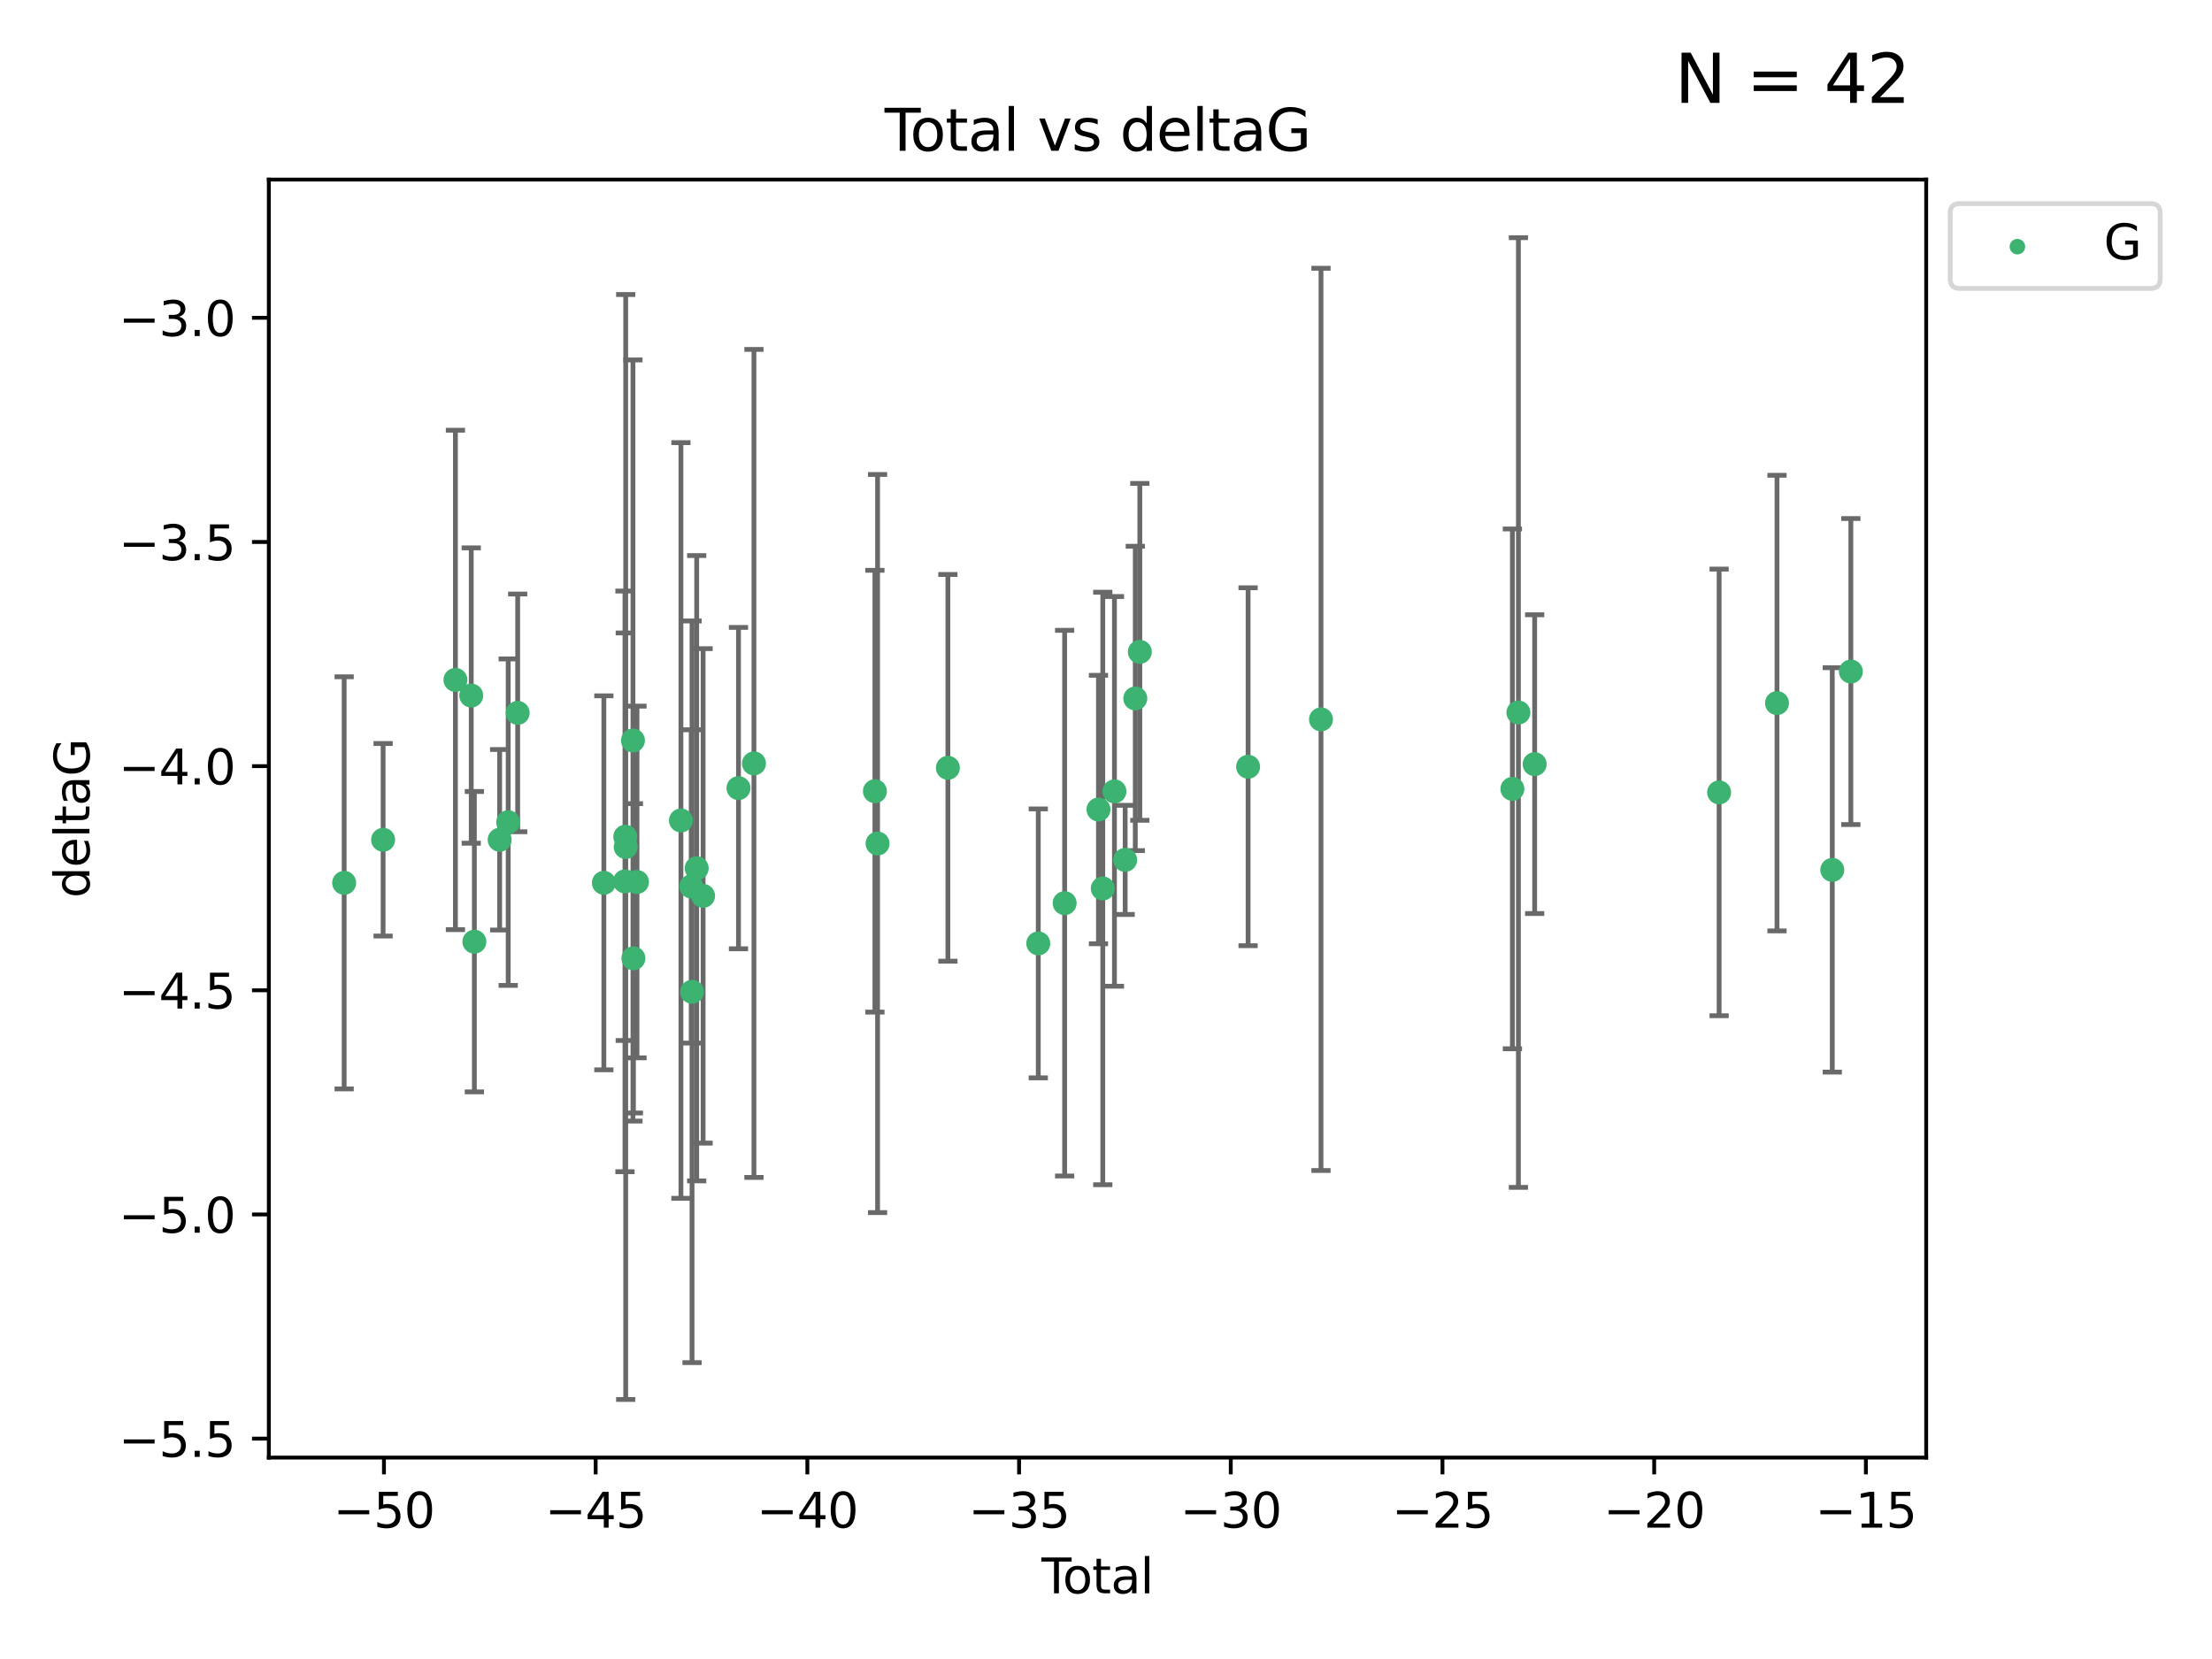 <?xml version="1.0" encoding="utf-8" standalone="no"?>
<!DOCTYPE svg PUBLIC "-//W3C//DTD SVG 1.1//EN"
  "http://www.w3.org/Graphics/SVG/1.1/DTD/svg11.dtd">
<svg xmlns:xlink="http://www.w3.org/1999/xlink" width="460.8pt" height="345.6pt" viewBox="0 0 460.8 345.6" xmlns="http://www.w3.org/2000/svg" version="1.1">
 <defs>
  <style type="text/css">*{stroke-linejoin: round; stroke-linecap: butt}</style>
 </defs>
 <g id="figure_1">
  <g id="patch_1">
   <path d="M 0 345.6 
L 460.8 345.6 
L 460.8 0 
L 0 0 
z
" style="fill: #ffffff"/>
  </g>
  <g id="axes_1">
   <g id="patch_2">
    <path d="M 56 303.64 
L 401.26 303.64 
L 401.26 37.411 
L 56 37.411 
z
" style="fill: #ffffff"/>
   </g>
   <g id="PathCollection_1">
    <defs>
     <path id="m20cdbd7f80" d="M 0 1.118 
C 0.297 1.118 0.581 1 0.791 0.791 
C 1 0.581 1.118 0.297 1.118 0 
C 1.118 -0.297 1 -0.581 0.791 -0.791 
C 0.581 -1 0.297 -1.118 0 -1.118 
C -0.297 -1.118 -0.581 -1 -0.791 -0.791 
C -1 -0.581 -1.118 -0.297 -1.118 0 
C -1.118 0.297 -1 0.581 -0.791 0.791 
C -0.581 1 -0.297 1.118 0 1.118 
z
" style="stroke: #3cb371"/>
    </defs>
    <g clip-path="url(#p7852931abc)">
     <use xlink:href="#m20cdbd7f80" x="71.694" y="183.914" style="fill: #3cb371; stroke: #3cb371"/>
     <use xlink:href="#m20cdbd7f80" x="79.809" y="174.941" style="fill: #3cb371; stroke: #3cb371"/>
     <use xlink:href="#m20cdbd7f80" x="94.873" y="141.638" style="fill: #3cb371; stroke: #3cb371"/>
     <use xlink:href="#m20cdbd7f80" x="98.168" y="144.893" style="fill: #3cb371; stroke: #3cb371"/>
     <use xlink:href="#m20cdbd7f80" x="98.82" y="196.169" style="fill: #3cb371; stroke: #3cb371"/>
     <use xlink:href="#m20cdbd7f80" x="104.088" y="174.94" style="fill: #3cb371; stroke: #3cb371"/>
     <use xlink:href="#m20cdbd7f80" x="105.866" y="171.274" style="fill: #3cb371; stroke: #3cb371"/>
     <use xlink:href="#m20cdbd7f80" x="107.843" y="148.504" style="fill: #3cb371; stroke: #3cb371"/>
     <use xlink:href="#m20cdbd7f80" x="125.795" y="183.909" style="fill: #3cb371; stroke: #3cb371"/>
     <use xlink:href="#m20cdbd7f80" x="130.192" y="183.607" style="fill: #3cb371; stroke: #3cb371"/>
     <use xlink:href="#m20cdbd7f80" x="130.258" y="174.305" style="fill: #3cb371; stroke: #3cb371"/>
     <use xlink:href="#m20cdbd7f80" x="130.348" y="176.447" style="fill: #3cb371; stroke: #3cb371"/>
     <use xlink:href="#m20cdbd7f80" x="131.856" y="154.259" style="fill: #3cb371; stroke: #3cb371"/>
     <use xlink:href="#m20cdbd7f80" x="131.95" y="199.634" style="fill: #3cb371; stroke: #3cb371"/>
     <use xlink:href="#m20cdbd7f80" x="132.699" y="183.734" style="fill: #3cb371; stroke: #3cb371"/>
     <use xlink:href="#m20cdbd7f80" x="141.851" y="170.92" style="fill: #3cb371; stroke: #3cb371"/>
     <use xlink:href="#m20cdbd7f80" x="143.992" y="184.66" style="fill: #3cb371; stroke: #3cb371"/>
     <use xlink:href="#m20cdbd7f80" x="144.164" y="206.605" style="fill: #3cb371; stroke: #3cb371"/>
     <use xlink:href="#m20cdbd7f80" x="145.134" y="180.869" style="fill: #3cb371; stroke: #3cb371"/>
     <use xlink:href="#m20cdbd7f80" x="146.471" y="186.628" style="fill: #3cb371; stroke: #3cb371"/>
     <use xlink:href="#m20cdbd7f80" x="153.841" y="164.177" style="fill: #3cb371; stroke: #3cb371"/>
     <use xlink:href="#m20cdbd7f80" x="157.062" y="159.033" style="fill: #3cb371; stroke: #3cb371"/>
     <use xlink:href="#m20cdbd7f80" x="182.26" y="164.821" style="fill: #3cb371; stroke: #3cb371"/>
     <use xlink:href="#m20cdbd7f80" x="182.814" y="175.723" style="fill: #3cb371; stroke: #3cb371"/>
     <use xlink:href="#m20cdbd7f80" x="197.463" y="159.953" style="fill: #3cb371; stroke: #3cb371"/>
     <use xlink:href="#m20cdbd7f80" x="216.291" y="196.527" style="fill: #3cb371; stroke: #3cb371"/>
     <use xlink:href="#m20cdbd7f80" x="221.785" y="188.144" style="fill: #3cb371; stroke: #3cb371"/>
     <use xlink:href="#m20cdbd7f80" x="228.833" y="168.639" style="fill: #3cb371; stroke: #3cb371"/>
     <use xlink:href="#m20cdbd7f80" x="229.73" y="185.084" style="fill: #3cb371; stroke: #3cb371"/>
     <use xlink:href="#m20cdbd7f80" x="232.159" y="164.86" style="fill: #3cb371; stroke: #3cb371"/>
     <use xlink:href="#m20cdbd7f80" x="234.392" y="179.131" style="fill: #3cb371; stroke: #3cb371"/>
     <use xlink:href="#m20cdbd7f80" x="236.502" y="145.499" style="fill: #3cb371; stroke: #3cb371"/>
     <use xlink:href="#m20cdbd7f80" x="237.446" y="135.795" style="fill: #3cb371; stroke: #3cb371"/>
     <use xlink:href="#m20cdbd7f80" x="260.001" y="159.728" style="fill: #3cb371; stroke: #3cb371"/>
     <use xlink:href="#m20cdbd7f80" x="275.187" y="149.86" style="fill: #3cb371; stroke: #3cb371"/>
     <use xlink:href="#m20cdbd7f80" x="315.059" y="164.34" style="fill: #3cb371; stroke: #3cb371"/>
     <use xlink:href="#m20cdbd7f80" x="316.312" y="148.432" style="fill: #3cb371; stroke: #3cb371"/>
     <use xlink:href="#m20cdbd7f80" x="319.697" y="159.186" style="fill: #3cb371; stroke: #3cb371"/>
     <use xlink:href="#m20cdbd7f80" x="358.124" y="165.075" style="fill: #3cb371; stroke: #3cb371"/>
     <use xlink:href="#m20cdbd7f80" x="370.181" y="146.468" style="fill: #3cb371; stroke: #3cb371"/>
     <use xlink:href="#m20cdbd7f80" x="381.697" y="181.215" style="fill: #3cb371; stroke: #3cb371"/>
     <use xlink:href="#m20cdbd7f80" x="385.566" y="139.894" style="fill: #3cb371; stroke: #3cb371"/>
    </g>
   </g>
   <g id="matplotlib.axis_1">
    <g id="xtick_1">
     <g id="line2d_1">
      <defs>
       <path id="m8525dcc212" d="M 0 0 
L 0 3.5 
" style="stroke: #000000; stroke-width: 0.8"/>
      </defs>
      <g>
       <use xlink:href="#m8525dcc212" x="79.984" y="303.64" style="stroke: #000000; stroke-width: 0.8"/>
      </g>
     </g>
     <g id="text_1">
      <!-- −50 -->
      <g transform="translate(69.432 318.238) scale(0.1 -0.1)">
       <defs>
        <path id="DejaVuSans-2212" d="M 678 2272 
L 4684 2272 
L 4684 1741 
L 678 1741 
L 678 2272 
z
" transform="scale(0.016)"/>
        <path id="DejaVuSans-35" d="M 691 4666 
L 3169 4666 
L 3169 4134 
L 1269 4134 
L 1269 2991 
Q 1406 3038 1543 3061 
Q 1681 3084 1819 3084 
Q 2600 3084 3056 2656 
Q 3513 2228 3513 1497 
Q 3513 744 3044 326 
Q 2575 -91 1722 -91 
Q 1428 -91 1123 -41 
Q 819 9 494 109 
L 494 744 
Q 775 591 1075 516 
Q 1375 441 1709 441 
Q 2250 441 2565 725 
Q 2881 1009 2881 1497 
Q 2881 1984 2565 2268 
Q 2250 2553 1709 2553 
Q 1456 2553 1204 2497 
Q 953 2441 691 2322 
L 691 4666 
z
" transform="scale(0.016)"/>
        <path id="DejaVuSans-30" d="M 2034 4250 
Q 1547 4250 1301 3770 
Q 1056 3291 1056 2328 
Q 1056 1369 1301 889 
Q 1547 409 2034 409 
Q 2525 409 2770 889 
Q 3016 1369 3016 2328 
Q 3016 3291 2770 3770 
Q 2525 4250 2034 4250 
z
M 2034 4750 
Q 2819 4750 3233 4129 
Q 3647 3509 3647 2328 
Q 3647 1150 3233 529 
Q 2819 -91 2034 -91 
Q 1250 -91 836 529 
Q 422 1150 422 2328 
Q 422 3509 836 4129 
Q 1250 4750 2034 4750 
z
" transform="scale(0.016)"/>
       </defs>
       <use xlink:href="#DejaVuSans-2212"/>
       <use xlink:href="#DejaVuSans-35" x="83.789"/>
       <use xlink:href="#DejaVuSans-30" x="147.412"/>
      </g>
     </g>
    </g>
    <g id="xtick_2">
     <g id="line2d_2">
      <g>
       <use xlink:href="#m8525dcc212" x="124.086" y="303.64" style="stroke: #000000; stroke-width: 0.8"/>
      </g>
     </g>
     <g id="text_2">
      <!-- −45 -->
      <g transform="translate(113.533 318.238) scale(0.1 -0.1)">
       <defs>
        <path id="DejaVuSans-34" d="M 2419 4116 
L 825 1625 
L 2419 1625 
L 2419 4116 
z
M 2253 4666 
L 3047 4666 
L 3047 1625 
L 3713 1625 
L 3713 1100 
L 3047 1100 
L 3047 0 
L 2419 0 
L 2419 1100 
L 313 1100 
L 313 1709 
L 2253 4666 
z
" transform="scale(0.016)"/>
       </defs>
       <use xlink:href="#DejaVuSans-2212"/>
       <use xlink:href="#DejaVuSans-34" x="83.789"/>
       <use xlink:href="#DejaVuSans-35" x="147.412"/>
      </g>
     </g>
    </g>
    <g id="xtick_3">
     <g id="line2d_3">
      <g>
       <use xlink:href="#m8525dcc212" x="168.188" y="303.64" style="stroke: #000000; stroke-width: 0.8"/>
      </g>
     </g>
     <g id="text_3">
      <!-- −40 -->
      <g transform="translate(157.635 318.238) scale(0.1 -0.1)">
       <use xlink:href="#DejaVuSans-2212"/>
       <use xlink:href="#DejaVuSans-34" x="83.789"/>
       <use xlink:href="#DejaVuSans-30" x="147.412"/>
      </g>
     </g>
    </g>
    <g id="xtick_4">
     <g id="line2d_4">
      <g>
       <use xlink:href="#m8525dcc212" x="212.289" y="303.64" style="stroke: #000000; stroke-width: 0.8"/>
      </g>
     </g>
     <g id="text_4">
      <!-- −35 -->
      <g transform="translate(201.737 318.238) scale(0.1 -0.1)">
       <defs>
        <path id="DejaVuSans-33" d="M 2597 2516 
Q 3050 2419 3304 2112 
Q 3559 1806 3559 1356 
Q 3559 666 3084 287 
Q 2609 -91 1734 -91 
Q 1441 -91 1130 -33 
Q 819 25 488 141 
L 488 750 
Q 750 597 1062 519 
Q 1375 441 1716 441 
Q 2309 441 2620 675 
Q 2931 909 2931 1356 
Q 2931 1769 2642 2001 
Q 2353 2234 1838 2234 
L 1294 2234 
L 1294 2753 
L 1863 2753 
Q 2328 2753 2575 2939 
Q 2822 3125 2822 3475 
Q 2822 3834 2567 4026 
Q 2313 4219 1838 4219 
Q 1578 4219 1281 4162 
Q 984 4106 628 3988 
L 628 4550 
Q 988 4650 1302 4700 
Q 1616 4750 1894 4750 
Q 2613 4750 3031 4423 
Q 3450 4097 3450 3541 
Q 3450 3153 3228 2886 
Q 3006 2619 2597 2516 
z
" transform="scale(0.016)"/>
       </defs>
       <use xlink:href="#DejaVuSans-2212"/>
       <use xlink:href="#DejaVuSans-33" x="83.789"/>
       <use xlink:href="#DejaVuSans-35" x="147.412"/>
      </g>
     </g>
    </g>
    <g id="xtick_5">
     <g id="line2d_5">
      <g>
       <use xlink:href="#m8525dcc212" x="256.391" y="303.64" style="stroke: #000000; stroke-width: 0.8"/>
      </g>
     </g>
     <g id="text_5">
      <!-- −30 -->
      <g transform="translate(245.839 318.238) scale(0.1 -0.1)">
       <use xlink:href="#DejaVuSans-2212"/>
       <use xlink:href="#DejaVuSans-33" x="83.789"/>
       <use xlink:href="#DejaVuSans-30" x="147.412"/>
      </g>
     </g>
    </g>
    <g id="xtick_6">
     <g id="line2d_6">
      <g>
       <use xlink:href="#m8525dcc212" x="300.493" y="303.64" style="stroke: #000000; stroke-width: 0.8"/>
      </g>
     </g>
     <g id="text_6">
      <!-- −25 -->
      <g transform="translate(289.941 318.238) scale(0.1 -0.1)">
       <defs>
        <path id="DejaVuSans-32" d="M 1228 531 
L 3431 531 
L 3431 0 
L 469 0 
L 469 531 
Q 828 903 1448 1529 
Q 2069 2156 2228 2338 
Q 2531 2678 2651 2914 
Q 2772 3150 2772 3378 
Q 2772 3750 2511 3984 
Q 2250 4219 1831 4219 
Q 1534 4219 1204 4116 
Q 875 4013 500 3803 
L 500 4441 
Q 881 4594 1212 4672 
Q 1544 4750 1819 4750 
Q 2544 4750 2975 4387 
Q 3406 4025 3406 3419 
Q 3406 3131 3298 2873 
Q 3191 2616 2906 2266 
Q 2828 2175 2409 1742 
Q 1991 1309 1228 531 
z
" transform="scale(0.016)"/>
       </defs>
       <use xlink:href="#DejaVuSans-2212"/>
       <use xlink:href="#DejaVuSans-32" x="83.789"/>
       <use xlink:href="#DejaVuSans-35" x="147.412"/>
      </g>
     </g>
    </g>
    <g id="xtick_7">
     <g id="line2d_7">
      <g>
       <use xlink:href="#m8525dcc212" x="344.595" y="303.64" style="stroke: #000000; stroke-width: 0.8"/>
      </g>
     </g>
     <g id="text_7">
      <!-- −20 -->
      <g transform="translate(334.043 318.238) scale(0.1 -0.1)">
       <use xlink:href="#DejaVuSans-2212"/>
       <use xlink:href="#DejaVuSans-32" x="83.789"/>
       <use xlink:href="#DejaVuSans-30" x="147.412"/>
      </g>
     </g>
    </g>
    <g id="xtick_8">
     <g id="line2d_8">
      <g>
       <use xlink:href="#m8525dcc212" x="388.697" y="303.64" style="stroke: #000000; stroke-width: 0.8"/>
      </g>
     </g>
     <g id="text_8">
      <!-- −15 -->
      <g transform="translate(378.144 318.238) scale(0.1 -0.1)">
       <defs>
        <path id="DejaVuSans-31" d="M 794 531 
L 1825 531 
L 1825 4091 
L 703 3866 
L 703 4441 
L 1819 4666 
L 2450 4666 
L 2450 531 
L 3481 531 
L 3481 0 
L 794 0 
L 794 531 
z
" transform="scale(0.016)"/>
       </defs>
       <use xlink:href="#DejaVuSans-2212"/>
       <use xlink:href="#DejaVuSans-31" x="83.789"/>
       <use xlink:href="#DejaVuSans-35" x="147.412"/>
      </g>
     </g>
    </g>
    <g id="text_9">
     <!-- Total -->
     <g transform="translate(216.953 331.917) scale(0.1 -0.1)">
      <defs>
       <path id="DejaVuSans-54" d="M -19 4666 
L 3928 4666 
L 3928 4134 
L 2272 4134 
L 2272 0 
L 1638 0 
L 1638 4134 
L -19 4134 
L -19 4666 
z
" transform="scale(0.016)"/>
       <path id="DejaVuSans-6f" d="M 1959 3097 
Q 1497 3097 1228 2736 
Q 959 2375 959 1747 
Q 959 1119 1226 758 
Q 1494 397 1959 397 
Q 2419 397 2687 759 
Q 2956 1122 2956 1747 
Q 2956 2369 2687 2733 
Q 2419 3097 1959 3097 
z
M 1959 3584 
Q 2709 3584 3137 3096 
Q 3566 2609 3566 1747 
Q 3566 888 3137 398 
Q 2709 -91 1959 -91 
Q 1206 -91 779 398 
Q 353 888 353 1747 
Q 353 2609 779 3096 
Q 1206 3584 1959 3584 
z
" transform="scale(0.016)"/>
       <path id="DejaVuSans-74" d="M 1172 4494 
L 1172 3500 
L 2356 3500 
L 2356 3053 
L 1172 3053 
L 1172 1153 
Q 1172 725 1289 603 
Q 1406 481 1766 481 
L 2356 481 
L 2356 0 
L 1766 0 
Q 1100 0 847 248 
Q 594 497 594 1153 
L 594 3053 
L 172 3053 
L 172 3500 
L 594 3500 
L 594 4494 
L 1172 4494 
z
" transform="scale(0.016)"/>
       <path id="DejaVuSans-61" d="M 2194 1759 
Q 1497 1759 1228 1600 
Q 959 1441 959 1056 
Q 959 750 1161 570 
Q 1363 391 1709 391 
Q 2188 391 2477 730 
Q 2766 1069 2766 1631 
L 2766 1759 
L 2194 1759 
z
M 3341 1997 
L 3341 0 
L 2766 0 
L 2766 531 
Q 2569 213 2275 61 
Q 1981 -91 1556 -91 
Q 1019 -91 701 211 
Q 384 513 384 1019 
Q 384 1609 779 1909 
Q 1175 2209 1959 2209 
L 2766 2209 
L 2766 2266 
Q 2766 2663 2505 2880 
Q 2244 3097 1772 3097 
Q 1472 3097 1187 3025 
Q 903 2953 641 2809 
L 641 3341 
Q 956 3463 1253 3523 
Q 1550 3584 1831 3584 
Q 2591 3584 2966 3190 
Q 3341 2797 3341 1997 
z
" transform="scale(0.016)"/>
       <path id="DejaVuSans-6c" d="M 603 4863 
L 1178 4863 
L 1178 0 
L 603 0 
L 603 4863 
z
" transform="scale(0.016)"/>
      </defs>
      <use xlink:href="#DejaVuSans-54"/>
      <use xlink:href="#DejaVuSans-6f" x="44.084"/>
      <use xlink:href="#DejaVuSans-74" x="105.266"/>
      <use xlink:href="#DejaVuSans-61" x="144.475"/>
      <use xlink:href="#DejaVuSans-6c" x="205.754"/>
     </g>
    </g>
   </g>
   <g id="matplotlib.axis_2">
    <g id="ytick_1">
     <g id="line2d_9">
      <defs>
       <path id="m191507a2b4" d="M 0 0 
L -3.5 0 
" style="stroke: #000000; stroke-width: 0.8"/>
      </defs>
      <g>
       <use xlink:href="#m191507a2b4" x="56" y="299.693" style="stroke: #000000; stroke-width: 0.8"/>
      </g>
     </g>
     <g id="text_10">
      <!-- −5.5 -->
      <g transform="translate(24.717 303.492) scale(0.1 -0.1)">
       <defs>
        <path id="DejaVuSans-2e" d="M 684 794 
L 1344 794 
L 1344 0 
L 684 0 
L 684 794 
z
" transform="scale(0.016)"/>
       </defs>
       <use xlink:href="#DejaVuSans-2212"/>
       <use xlink:href="#DejaVuSans-35" x="83.789"/>
       <use xlink:href="#DejaVuSans-2e" x="147.412"/>
       <use xlink:href="#DejaVuSans-35" x="179.199"/>
      </g>
     </g>
    </g>
    <g id="ytick_2">
     <g id="line2d_10">
      <g>
       <use xlink:href="#m191507a2b4" x="56" y="252.995" style="stroke: #000000; stroke-width: 0.8"/>
      </g>
     </g>
     <g id="text_11">
      <!-- −5.0 -->
      <g transform="translate(24.717 256.795) scale(0.1 -0.1)">
       <use xlink:href="#DejaVuSans-2212"/>
       <use xlink:href="#DejaVuSans-35" x="83.789"/>
       <use xlink:href="#DejaVuSans-2e" x="147.412"/>
       <use xlink:href="#DejaVuSans-30" x="179.199"/>
      </g>
     </g>
    </g>
    <g id="ytick_3">
     <g id="line2d_11">
      <g>
       <use xlink:href="#m191507a2b4" x="56" y="206.298" style="stroke: #000000; stroke-width: 0.8"/>
      </g>
     </g>
     <g id="text_12">
      <!-- −4.5 -->
      <g transform="translate(24.717 210.097) scale(0.1 -0.1)">
       <use xlink:href="#DejaVuSans-2212"/>
       <use xlink:href="#DejaVuSans-34" x="83.789"/>
       <use xlink:href="#DejaVuSans-2e" x="147.412"/>
       <use xlink:href="#DejaVuSans-35" x="179.199"/>
      </g>
     </g>
    </g>
    <g id="ytick_4">
     <g id="line2d_12">
      <g>
       <use xlink:href="#m191507a2b4" x="56" y="159.6" style="stroke: #000000; stroke-width: 0.8"/>
      </g>
     </g>
     <g id="text_13">
      <!-- −4.0 -->
      <g transform="translate(24.717 163.399) scale(0.1 -0.1)">
       <use xlink:href="#DejaVuSans-2212"/>
       <use xlink:href="#DejaVuSans-34" x="83.789"/>
       <use xlink:href="#DejaVuSans-2e" x="147.412"/>
       <use xlink:href="#DejaVuSans-30" x="179.199"/>
      </g>
     </g>
    </g>
    <g id="ytick_5">
     <g id="line2d_13">
      <g>
       <use xlink:href="#m191507a2b4" x="56" y="112.902" style="stroke: #000000; stroke-width: 0.8"/>
      </g>
     </g>
     <g id="text_14">
      <!-- −3.5 -->
      <g transform="translate(24.717 116.701) scale(0.1 -0.1)">
       <use xlink:href="#DejaVuSans-2212"/>
       <use xlink:href="#DejaVuSans-33" x="83.789"/>
       <use xlink:href="#DejaVuSans-2e" x="147.412"/>
       <use xlink:href="#DejaVuSans-35" x="179.199"/>
      </g>
     </g>
    </g>
    <g id="ytick_6">
     <g id="line2d_14">
      <g>
       <use xlink:href="#m191507a2b4" x="56" y="66.204" style="stroke: #000000; stroke-width: 0.8"/>
      </g>
     </g>
     <g id="text_15">
      <!-- −3.0 -->
      <g transform="translate(24.717 70.004) scale(0.1 -0.1)">
       <use xlink:href="#DejaVuSans-2212"/>
       <use xlink:href="#DejaVuSans-33" x="83.789"/>
       <use xlink:href="#DejaVuSans-2e" x="147.412"/>
       <use xlink:href="#DejaVuSans-30" x="179.199"/>
      </g>
     </g>
    </g>
    <g id="text_16">
     <!-- deltaG -->
     <g transform="translate(18.637 187.064) rotate(-90) scale(0.1 -0.1)">
      <defs>
       <path id="DejaVuSans-64" d="M 2906 2969 
L 2906 4863 
L 3481 4863 
L 3481 0 
L 2906 0 
L 2906 525 
Q 2725 213 2448 61 
Q 2172 -91 1784 -91 
Q 1150 -91 751 415 
Q 353 922 353 1747 
Q 353 2572 751 3078 
Q 1150 3584 1784 3584 
Q 2172 3584 2448 3432 
Q 2725 3281 2906 2969 
z
M 947 1747 
Q 947 1113 1208 752 
Q 1469 391 1925 391 
Q 2381 391 2643 752 
Q 2906 1113 2906 1747 
Q 2906 2381 2643 2742 
Q 2381 3103 1925 3103 
Q 1469 3103 1208 2742 
Q 947 2381 947 1747 
z
" transform="scale(0.016)"/>
       <path id="DejaVuSans-65" d="M 3597 1894 
L 3597 1613 
L 953 1613 
Q 991 1019 1311 708 
Q 1631 397 2203 397 
Q 2534 397 2845 478 
Q 3156 559 3463 722 
L 3463 178 
Q 3153 47 2828 -22 
Q 2503 -91 2169 -91 
Q 1331 -91 842 396 
Q 353 884 353 1716 
Q 353 2575 817 3079 
Q 1281 3584 2069 3584 
Q 2775 3584 3186 3129 
Q 3597 2675 3597 1894 
z
M 3022 2063 
Q 3016 2534 2758 2815 
Q 2500 3097 2075 3097 
Q 1594 3097 1305 2825 
Q 1016 2553 972 2059 
L 3022 2063 
z
" transform="scale(0.016)"/>
       <path id="DejaVuSans-47" d="M 3809 666 
L 3809 1919 
L 2778 1919 
L 2778 2438 
L 4434 2438 
L 4434 434 
Q 4069 175 3628 42 
Q 3188 -91 2688 -91 
Q 1594 -91 976 548 
Q 359 1188 359 2328 
Q 359 3472 976 4111 
Q 1594 4750 2688 4750 
Q 3144 4750 3555 4637 
Q 3966 4525 4313 4306 
L 4313 3634 
Q 3963 3931 3569 4081 
Q 3175 4231 2741 4231 
Q 1884 4231 1454 3753 
Q 1025 3275 1025 2328 
Q 1025 1384 1454 906 
Q 1884 428 2741 428 
Q 3075 428 3337 486 
Q 3600 544 3809 666 
z
" transform="scale(0.016)"/>
      </defs>
      <use xlink:href="#DejaVuSans-64"/>
      <use xlink:href="#DejaVuSans-65" x="63.477"/>
      <use xlink:href="#DejaVuSans-6c" x="125"/>
      <use xlink:href="#DejaVuSans-74" x="152.783"/>
      <use xlink:href="#DejaVuSans-61" x="191.992"/>
      <use xlink:href="#DejaVuSans-47" x="253.271"/>
     </g>
    </g>
   </g>
   <g id="LineCollection_1">
    <path d="M 71.694 226.842 
L 71.694 140.986 
" clip-path="url(#p7852931abc)" style="fill: none; stroke: #696969"/>
    <path d="M 79.809 194.992 
L 79.809 154.891 
" clip-path="url(#p7852931abc)" style="fill: none; stroke: #696969"/>
    <path d="M 94.873 193.658 
L 94.873 89.619 
" clip-path="url(#p7852931abc)" style="fill: none; stroke: #696969"/>
    <path d="M 98.168 175.656 
L 98.168 114.13 
" clip-path="url(#p7852931abc)" style="fill: none; stroke: #696969"/>
    <path d="M 98.82 227.458 
L 98.82 164.879 
" clip-path="url(#p7852931abc)" style="fill: none; stroke: #696969"/>
    <path d="M 104.088 193.742 
L 104.088 156.138 
" clip-path="url(#p7852931abc)" style="fill: none; stroke: #696969"/>
    <path d="M 105.866 205.278 
L 105.866 137.269 
" clip-path="url(#p7852931abc)" style="fill: none; stroke: #696969"/>
    <path d="M 107.843 173.263 
L 107.843 123.745 
" clip-path="url(#p7852931abc)" style="fill: none; stroke: #696969"/>
    <path d="M 125.795 222.859 
L 125.795 144.959 
" clip-path="url(#p7852931abc)" style="fill: none; stroke: #696969"/>
    <path d="M 130.192 244.087 
L 130.192 123.127 
" clip-path="url(#p7852931abc)" style="fill: none; stroke: #696969"/>
    <path d="M 130.258 216.752 
L 130.258 131.857 
" clip-path="url(#p7852931abc)" style="fill: none; stroke: #696969"/>
    <path d="M 130.348 291.539 
L 130.348 61.355 
" clip-path="url(#p7852931abc)" style="fill: none; stroke: #696969"/>
    <path d="M 131.856 233.539 
L 131.856 74.979 
" clip-path="url(#p7852931abc)" style="fill: none; stroke: #696969"/>
    <path d="M 131.95 231.852 
L 131.95 167.415 
" clip-path="url(#p7852931abc)" style="fill: none; stroke: #696969"/>
    <path d="M 132.699 220.367 
L 132.699 147.101 
" clip-path="url(#p7852931abc)" style="fill: none; stroke: #696969"/>
    <path d="M 141.851 249.631 
L 141.851 92.209 
" clip-path="url(#p7852931abc)" style="fill: none; stroke: #696969"/>
    <path d="M 143.992 217.293 
L 143.992 152.027 
" clip-path="url(#p7852931abc)" style="fill: none; stroke: #696969"/>
    <path d="M 144.164 283.855 
L 144.164 129.355 
" clip-path="url(#p7852931abc)" style="fill: none; stroke: #696969"/>
    <path d="M 145.134 246.001 
L 145.134 115.737 
" clip-path="url(#p7852931abc)" style="fill: none; stroke: #696969"/>
    <path d="M 146.471 238.129 
L 146.471 135.128 
" clip-path="url(#p7852931abc)" style="fill: none; stroke: #696969"/>
    <path d="M 153.841 197.652 
L 153.841 130.703 
" clip-path="url(#p7852931abc)" style="fill: none; stroke: #696969"/>
    <path d="M 157.062 245.28 
L 157.062 72.786 
" clip-path="url(#p7852931abc)" style="fill: none; stroke: #696969"/>
    <path d="M 182.26 210.837 
L 182.26 118.805 
" clip-path="url(#p7852931abc)" style="fill: none; stroke: #696969"/>
    <path d="M 182.814 252.605 
L 182.814 98.842 
" clip-path="url(#p7852931abc)" style="fill: none; stroke: #696969"/>
    <path d="M 197.463 200.233 
L 197.463 119.673 
" clip-path="url(#p7852931abc)" style="fill: none; stroke: #696969"/>
    <path d="M 216.291 224.54 
L 216.291 168.514 
" clip-path="url(#p7852931abc)" style="fill: none; stroke: #696969"/>
    <path d="M 221.785 244.979 
L 221.785 131.309 
" clip-path="url(#p7852931abc)" style="fill: none; stroke: #696969"/>
    <path d="M 228.833 196.598 
L 228.833 140.68 
" clip-path="url(#p7852931abc)" style="fill: none; stroke: #696969"/>
    <path d="M 229.73 246.798 
L 229.73 123.37 
" clip-path="url(#p7852931abc)" style="fill: none; stroke: #696969"/>
    <path d="M 232.159 205.45 
L 232.159 124.27 
" clip-path="url(#p7852931abc)" style="fill: none; stroke: #696969"/>
    <path d="M 234.392 190.499 
L 234.392 167.762 
" clip-path="url(#p7852931abc)" style="fill: none; stroke: #696969"/>
    <path d="M 236.502 177.203 
L 236.502 113.796 
" clip-path="url(#p7852931abc)" style="fill: none; stroke: #696969"/>
    <path d="M 237.446 170.886 
L 237.446 100.704 
" clip-path="url(#p7852931abc)" style="fill: none; stroke: #696969"/>
    <path d="M 260.001 197.01 
L 260.001 122.447 
" clip-path="url(#p7852931abc)" style="fill: none; stroke: #696969"/>
    <path d="M 275.187 243.834 
L 275.187 55.886 
" clip-path="url(#p7852931abc)" style="fill: none; stroke: #696969"/>
    <path d="M 315.059 218.482 
L 315.059 110.197 
" clip-path="url(#p7852931abc)" style="fill: none; stroke: #696969"/>
    <path d="M 316.312 247.351 
L 316.312 49.513 
" clip-path="url(#p7852931abc)" style="fill: none; stroke: #696969"/>
    <path d="M 319.697 190.305 
L 319.697 128.067 
" clip-path="url(#p7852931abc)" style="fill: none; stroke: #696969"/>
    <path d="M 358.124 211.596 
L 358.124 118.553 
" clip-path="url(#p7852931abc)" style="fill: none; stroke: #696969"/>
    <path d="M 370.181 193.921 
L 370.181 99.014 
" clip-path="url(#p7852931abc)" style="fill: none; stroke: #696969"/>
    <path d="M 381.697 223.338 
L 381.697 139.092 
" clip-path="url(#p7852931abc)" style="fill: none; stroke: #696969"/>
    <path d="M 385.566 171.77 
L 385.566 108.018 
" clip-path="url(#p7852931abc)" style="fill: none; stroke: #696969"/>
   </g>
   <g id="line2d_15">
    <defs>
     <path id="m13925cc978" d="M 2 0 
L -2 -0 
" style="stroke: #696969"/>
    </defs>
    <g clip-path="url(#p7852931abc)">
     <use xlink:href="#m13925cc978" x="71.694" y="226.842" style="fill: #696969; stroke: #696969"/>
     <use xlink:href="#m13925cc978" x="79.809" y="194.992" style="fill: #696969; stroke: #696969"/>
     <use xlink:href="#m13925cc978" x="94.873" y="193.658" style="fill: #696969; stroke: #696969"/>
     <use xlink:href="#m13925cc978" x="98.168" y="175.656" style="fill: #696969; stroke: #696969"/>
     <use xlink:href="#m13925cc978" x="98.82" y="227.458" style="fill: #696969; stroke: #696969"/>
     <use xlink:href="#m13925cc978" x="104.088" y="193.742" style="fill: #696969; stroke: #696969"/>
     <use xlink:href="#m13925cc978" x="105.866" y="205.278" style="fill: #696969; stroke: #696969"/>
     <use xlink:href="#m13925cc978" x="107.843" y="173.263" style="fill: #696969; stroke: #696969"/>
     <use xlink:href="#m13925cc978" x="125.795" y="222.859" style="fill: #696969; stroke: #696969"/>
     <use xlink:href="#m13925cc978" x="130.192" y="244.087" style="fill: #696969; stroke: #696969"/>
     <use xlink:href="#m13925cc978" x="130.258" y="216.752" style="fill: #696969; stroke: #696969"/>
     <use xlink:href="#m13925cc978" x="130.348" y="291.539" style="fill: #696969; stroke: #696969"/>
     <use xlink:href="#m13925cc978" x="131.856" y="233.539" style="fill: #696969; stroke: #696969"/>
     <use xlink:href="#m13925cc978" x="131.95" y="231.852" style="fill: #696969; stroke: #696969"/>
     <use xlink:href="#m13925cc978" x="132.699" y="220.367" style="fill: #696969; stroke: #696969"/>
     <use xlink:href="#m13925cc978" x="141.851" y="249.631" style="fill: #696969; stroke: #696969"/>
     <use xlink:href="#m13925cc978" x="143.992" y="217.293" style="fill: #696969; stroke: #696969"/>
     <use xlink:href="#m13925cc978" x="144.164" y="283.855" style="fill: #696969; stroke: #696969"/>
     <use xlink:href="#m13925cc978" x="145.134" y="246.001" style="fill: #696969; stroke: #696969"/>
     <use xlink:href="#m13925cc978" x="146.471" y="238.129" style="fill: #696969; stroke: #696969"/>
     <use xlink:href="#m13925cc978" x="153.841" y="197.652" style="fill: #696969; stroke: #696969"/>
     <use xlink:href="#m13925cc978" x="157.062" y="245.28" style="fill: #696969; stroke: #696969"/>
     <use xlink:href="#m13925cc978" x="182.26" y="210.837" style="fill: #696969; stroke: #696969"/>
     <use xlink:href="#m13925cc978" x="182.814" y="252.605" style="fill: #696969; stroke: #696969"/>
     <use xlink:href="#m13925cc978" x="197.463" y="200.233" style="fill: #696969; stroke: #696969"/>
     <use xlink:href="#m13925cc978" x="216.291" y="224.54" style="fill: #696969; stroke: #696969"/>
     <use xlink:href="#m13925cc978" x="221.785" y="244.979" style="fill: #696969; stroke: #696969"/>
     <use xlink:href="#m13925cc978" x="228.833" y="196.598" style="fill: #696969; stroke: #696969"/>
     <use xlink:href="#m13925cc978" x="229.73" y="246.798" style="fill: #696969; stroke: #696969"/>
     <use xlink:href="#m13925cc978" x="232.159" y="205.45" style="fill: #696969; stroke: #696969"/>
     <use xlink:href="#m13925cc978" x="234.392" y="190.499" style="fill: #696969; stroke: #696969"/>
     <use xlink:href="#m13925cc978" x="236.502" y="177.203" style="fill: #696969; stroke: #696969"/>
     <use xlink:href="#m13925cc978" x="237.446" y="170.886" style="fill: #696969; stroke: #696969"/>
     <use xlink:href="#m13925cc978" x="260.001" y="197.01" style="fill: #696969; stroke: #696969"/>
     <use xlink:href="#m13925cc978" x="275.187" y="243.834" style="fill: #696969; stroke: #696969"/>
     <use xlink:href="#m13925cc978" x="315.059" y="218.482" style="fill: #696969; stroke: #696969"/>
     <use xlink:href="#m13925cc978" x="316.312" y="247.351" style="fill: #696969; stroke: #696969"/>
     <use xlink:href="#m13925cc978" x="319.697" y="190.305" style="fill: #696969; stroke: #696969"/>
     <use xlink:href="#m13925cc978" x="358.124" y="211.596" style="fill: #696969; stroke: #696969"/>
     <use xlink:href="#m13925cc978" x="370.181" y="193.921" style="fill: #696969; stroke: #696969"/>
     <use xlink:href="#m13925cc978" x="381.697" y="223.338" style="fill: #696969; stroke: #696969"/>
     <use xlink:href="#m13925cc978" x="385.566" y="171.77" style="fill: #696969; stroke: #696969"/>
    </g>
   </g>
   <g id="line2d_16">
    <g clip-path="url(#p7852931abc)">
     <use xlink:href="#m13925cc978" x="71.694" y="140.986" style="fill: #696969; stroke: #696969"/>
     <use xlink:href="#m13925cc978" x="79.809" y="154.891" style="fill: #696969; stroke: #696969"/>
     <use xlink:href="#m13925cc978" x="94.873" y="89.619" style="fill: #696969; stroke: #696969"/>
     <use xlink:href="#m13925cc978" x="98.168" y="114.13" style="fill: #696969; stroke: #696969"/>
     <use xlink:href="#m13925cc978" x="98.82" y="164.879" style="fill: #696969; stroke: #696969"/>
     <use xlink:href="#m13925cc978" x="104.088" y="156.138" style="fill: #696969; stroke: #696969"/>
     <use xlink:href="#m13925cc978" x="105.866" y="137.269" style="fill: #696969; stroke: #696969"/>
     <use xlink:href="#m13925cc978" x="107.843" y="123.745" style="fill: #696969; stroke: #696969"/>
     <use xlink:href="#m13925cc978" x="125.795" y="144.959" style="fill: #696969; stroke: #696969"/>
     <use xlink:href="#m13925cc978" x="130.192" y="123.127" style="fill: #696969; stroke: #696969"/>
     <use xlink:href="#m13925cc978" x="130.258" y="131.857" style="fill: #696969; stroke: #696969"/>
     <use xlink:href="#m13925cc978" x="130.348" y="61.355" style="fill: #696969; stroke: #696969"/>
     <use xlink:href="#m13925cc978" x="131.856" y="74.979" style="fill: #696969; stroke: #696969"/>
     <use xlink:href="#m13925cc978" x="131.95" y="167.415" style="fill: #696969; stroke: #696969"/>
     <use xlink:href="#m13925cc978" x="132.699" y="147.101" style="fill: #696969; stroke: #696969"/>
     <use xlink:href="#m13925cc978" x="141.851" y="92.209" style="fill: #696969; stroke: #696969"/>
     <use xlink:href="#m13925cc978" x="143.992" y="152.027" style="fill: #696969; stroke: #696969"/>
     <use xlink:href="#m13925cc978" x="144.164" y="129.355" style="fill: #696969; stroke: #696969"/>
     <use xlink:href="#m13925cc978" x="145.134" y="115.737" style="fill: #696969; stroke: #696969"/>
     <use xlink:href="#m13925cc978" x="146.471" y="135.128" style="fill: #696969; stroke: #696969"/>
     <use xlink:href="#m13925cc978" x="153.841" y="130.703" style="fill: #696969; stroke: #696969"/>
     <use xlink:href="#m13925cc978" x="157.062" y="72.786" style="fill: #696969; stroke: #696969"/>
     <use xlink:href="#m13925cc978" x="182.26" y="118.805" style="fill: #696969; stroke: #696969"/>
     <use xlink:href="#m13925cc978" x="182.814" y="98.842" style="fill: #696969; stroke: #696969"/>
     <use xlink:href="#m13925cc978" x="197.463" y="119.673" style="fill: #696969; stroke: #696969"/>
     <use xlink:href="#m13925cc978" x="216.291" y="168.514" style="fill: #696969; stroke: #696969"/>
     <use xlink:href="#m13925cc978" x="221.785" y="131.309" style="fill: #696969; stroke: #696969"/>
     <use xlink:href="#m13925cc978" x="228.833" y="140.68" style="fill: #696969; stroke: #696969"/>
     <use xlink:href="#m13925cc978" x="229.73" y="123.37" style="fill: #696969; stroke: #696969"/>
     <use xlink:href="#m13925cc978" x="232.159" y="124.27" style="fill: #696969; stroke: #696969"/>
     <use xlink:href="#m13925cc978" x="234.392" y="167.762" style="fill: #696969; stroke: #696969"/>
     <use xlink:href="#m13925cc978" x="236.502" y="113.796" style="fill: #696969; stroke: #696969"/>
     <use xlink:href="#m13925cc978" x="237.446" y="100.704" style="fill: #696969; stroke: #696969"/>
     <use xlink:href="#m13925cc978" x="260.001" y="122.447" style="fill: #696969; stroke: #696969"/>
     <use xlink:href="#m13925cc978" x="275.187" y="55.886" style="fill: #696969; stroke: #696969"/>
     <use xlink:href="#m13925cc978" x="315.059" y="110.197" style="fill: #696969; stroke: #696969"/>
     <use xlink:href="#m13925cc978" x="316.312" y="49.513" style="fill: #696969; stroke: #696969"/>
     <use xlink:href="#m13925cc978" x="319.697" y="128.067" style="fill: #696969; stroke: #696969"/>
     <use xlink:href="#m13925cc978" x="358.124" y="118.553" style="fill: #696969; stroke: #696969"/>
     <use xlink:href="#m13925cc978" x="370.181" y="99.014" style="fill: #696969; stroke: #696969"/>
     <use xlink:href="#m13925cc978" x="381.697" y="139.092" style="fill: #696969; stroke: #696969"/>
     <use xlink:href="#m13925cc978" x="385.566" y="108.018" style="fill: #696969; stroke: #696969"/>
    </g>
   </g>
   <g id="line2d_17">
    <defs>
     <path id="m3d46b30484" d="M 0 2 
C 0.53 2 1.039 1.789 1.414 1.414 
C 1.789 1.039 2 0.53 2 0 
C 2 -0.53 1.789 -1.039 1.414 -1.414 
C 1.039 -1.789 0.53 -2 0 -2 
C -0.53 -2 -1.039 -1.789 -1.414 -1.414 
C -1.789 -1.039 -2 -0.53 -2 0 
C -2 0.53 -1.789 1.039 -1.414 1.414 
C -1.039 1.789 -0.53 2 0 2 
z
" style="stroke: #3cb371"/>
    </defs>
    <g clip-path="url(#p7852931abc)">
     <use xlink:href="#m3d46b30484" x="71.694" y="183.914" style="fill: #3cb371; stroke: #3cb371"/>
     <use xlink:href="#m3d46b30484" x="79.809" y="174.941" style="fill: #3cb371; stroke: #3cb371"/>
     <use xlink:href="#m3d46b30484" x="94.873" y="141.638" style="fill: #3cb371; stroke: #3cb371"/>
     <use xlink:href="#m3d46b30484" x="98.168" y="144.893" style="fill: #3cb371; stroke: #3cb371"/>
     <use xlink:href="#m3d46b30484" x="98.82" y="196.169" style="fill: #3cb371; stroke: #3cb371"/>
     <use xlink:href="#m3d46b30484" x="104.088" y="174.94" style="fill: #3cb371; stroke: #3cb371"/>
     <use xlink:href="#m3d46b30484" x="105.866" y="171.274" style="fill: #3cb371; stroke: #3cb371"/>
     <use xlink:href="#m3d46b30484" x="107.843" y="148.504" style="fill: #3cb371; stroke: #3cb371"/>
     <use xlink:href="#m3d46b30484" x="125.795" y="183.909" style="fill: #3cb371; stroke: #3cb371"/>
     <use xlink:href="#m3d46b30484" x="130.192" y="183.607" style="fill: #3cb371; stroke: #3cb371"/>
     <use xlink:href="#m3d46b30484" x="130.258" y="174.305" style="fill: #3cb371; stroke: #3cb371"/>
     <use xlink:href="#m3d46b30484" x="130.348" y="176.447" style="fill: #3cb371; stroke: #3cb371"/>
     <use xlink:href="#m3d46b30484" x="131.856" y="154.259" style="fill: #3cb371; stroke: #3cb371"/>
     <use xlink:href="#m3d46b30484" x="131.95" y="199.634" style="fill: #3cb371; stroke: #3cb371"/>
     <use xlink:href="#m3d46b30484" x="132.699" y="183.734" style="fill: #3cb371; stroke: #3cb371"/>
     <use xlink:href="#m3d46b30484" x="141.851" y="170.92" style="fill: #3cb371; stroke: #3cb371"/>
     <use xlink:href="#m3d46b30484" x="143.992" y="184.66" style="fill: #3cb371; stroke: #3cb371"/>
     <use xlink:href="#m3d46b30484" x="144.164" y="206.605" style="fill: #3cb371; stroke: #3cb371"/>
     <use xlink:href="#m3d46b30484" x="145.134" y="180.869" style="fill: #3cb371; stroke: #3cb371"/>
     <use xlink:href="#m3d46b30484" x="146.471" y="186.628" style="fill: #3cb371; stroke: #3cb371"/>
     <use xlink:href="#m3d46b30484" x="153.841" y="164.177" style="fill: #3cb371; stroke: #3cb371"/>
     <use xlink:href="#m3d46b30484" x="157.062" y="159.033" style="fill: #3cb371; stroke: #3cb371"/>
     <use xlink:href="#m3d46b30484" x="182.26" y="164.821" style="fill: #3cb371; stroke: #3cb371"/>
     <use xlink:href="#m3d46b30484" x="182.814" y="175.723" style="fill: #3cb371; stroke: #3cb371"/>
     <use xlink:href="#m3d46b30484" x="197.463" y="159.953" style="fill: #3cb371; stroke: #3cb371"/>
     <use xlink:href="#m3d46b30484" x="216.291" y="196.527" style="fill: #3cb371; stroke: #3cb371"/>
     <use xlink:href="#m3d46b30484" x="221.785" y="188.144" style="fill: #3cb371; stroke: #3cb371"/>
     <use xlink:href="#m3d46b30484" x="228.833" y="168.639" style="fill: #3cb371; stroke: #3cb371"/>
     <use xlink:href="#m3d46b30484" x="229.73" y="185.084" style="fill: #3cb371; stroke: #3cb371"/>
     <use xlink:href="#m3d46b30484" x="232.159" y="164.86" style="fill: #3cb371; stroke: #3cb371"/>
     <use xlink:href="#m3d46b30484" x="234.392" y="179.131" style="fill: #3cb371; stroke: #3cb371"/>
     <use xlink:href="#m3d46b30484" x="236.502" y="145.499" style="fill: #3cb371; stroke: #3cb371"/>
     <use xlink:href="#m3d46b30484" x="237.446" y="135.795" style="fill: #3cb371; stroke: #3cb371"/>
     <use xlink:href="#m3d46b30484" x="260.001" y="159.728" style="fill: #3cb371; stroke: #3cb371"/>
     <use xlink:href="#m3d46b30484" x="275.187" y="149.86" style="fill: #3cb371; stroke: #3cb371"/>
     <use xlink:href="#m3d46b30484" x="315.059" y="164.34" style="fill: #3cb371; stroke: #3cb371"/>
     <use xlink:href="#m3d46b30484" x="316.312" y="148.432" style="fill: #3cb371; stroke: #3cb371"/>
     <use xlink:href="#m3d46b30484" x="319.697" y="159.186" style="fill: #3cb371; stroke: #3cb371"/>
     <use xlink:href="#m3d46b30484" x="358.124" y="165.075" style="fill: #3cb371; stroke: #3cb371"/>
     <use xlink:href="#m3d46b30484" x="370.181" y="146.468" style="fill: #3cb371; stroke: #3cb371"/>
     <use xlink:href="#m3d46b30484" x="381.697" y="181.215" style="fill: #3cb371; stroke: #3cb371"/>
     <use xlink:href="#m3d46b30484" x="385.566" y="139.894" style="fill: #3cb371; stroke: #3cb371"/>
    </g>
   </g>
   <g id="patch_3">
    <path d="M 56 303.64 
L 56 37.411 
" style="fill: none; stroke: #000000; stroke-width: 0.8; stroke-linejoin: miter; stroke-linecap: square"/>
   </g>
   <g id="patch_4">
    <path d="M 401.26 303.64 
L 401.26 37.411 
" style="fill: none; stroke: #000000; stroke-width: 0.8; stroke-linejoin: miter; stroke-linecap: square"/>
   </g>
   <g id="patch_5">
    <path d="M 56 303.64 
L 401.26 303.64 
" style="fill: none; stroke: #000000; stroke-width: 0.8; stroke-linejoin: miter; stroke-linecap: square"/>
   </g>
   <g id="patch_6">
    <path d="M 56 37.411 
L 401.26 37.411 
" style="fill: none; stroke: #000000; stroke-width: 0.8; stroke-linejoin: miter; stroke-linecap: square"/>
   </g>
   <g id="text_17">
    <!-- N = 42 -->
    <g transform="translate(348.888 21.426) scale(0.14 -0.14)">
     <defs>
      <path id="DejaVuSans-4e" d="M 628 4666 
L 1478 4666 
L 3547 763 
L 3547 4666 
L 4159 4666 
L 4159 0 
L 3309 0 
L 1241 3903 
L 1241 0 
L 628 0 
L 628 4666 
z
" transform="scale(0.016)"/>
      <path id="DejaVuSans-20" transform="scale(0.016)"/>
      <path id="DejaVuSans-3d" d="M 678 2906 
L 4684 2906 
L 4684 2381 
L 678 2381 
L 678 2906 
z
M 678 1631 
L 4684 1631 
L 4684 1100 
L 678 1100 
L 678 1631 
z
" transform="scale(0.016)"/>
     </defs>
     <use xlink:href="#DejaVuSans-4e"/>
     <use xlink:href="#DejaVuSans-20" x="74.805"/>
     <use xlink:href="#DejaVuSans-3d" x="106.592"/>
     <use xlink:href="#DejaVuSans-20" x="190.381"/>
     <use xlink:href="#DejaVuSans-34" x="222.168"/>
     <use xlink:href="#DejaVuSans-32" x="285.791"/>
    </g>
   </g>
   <g id="text_18">
    <!-- Total vs deltaG -->
    <g transform="translate(184.282 31.411) scale(0.12 -0.12)">
     <defs>
      <path id="DejaVuSans-76" d="M 191 3500 
L 800 3500 
L 1894 563 
L 2988 3500 
L 3597 3500 
L 2284 0 
L 1503 0 
L 191 3500 
z
" transform="scale(0.016)"/>
      <path id="DejaVuSans-73" d="M 2834 3397 
L 2834 2853 
Q 2591 2978 2328 3040 
Q 2066 3103 1784 3103 
Q 1356 3103 1142 2972 
Q 928 2841 928 2578 
Q 928 2378 1081 2264 
Q 1234 2150 1697 2047 
L 1894 2003 
Q 2506 1872 2764 1633 
Q 3022 1394 3022 966 
Q 3022 478 2636 193 
Q 2250 -91 1575 -91 
Q 1294 -91 989 -36 
Q 684 19 347 128 
L 347 722 
Q 666 556 975 473 
Q 1284 391 1588 391 
Q 1994 391 2212 530 
Q 2431 669 2431 922 
Q 2431 1156 2273 1281 
Q 2116 1406 1581 1522 
L 1381 1569 
Q 847 1681 609 1914 
Q 372 2147 372 2553 
Q 372 3047 722 3315 
Q 1072 3584 1716 3584 
Q 2034 3584 2315 3537 
Q 2597 3491 2834 3397 
z
" transform="scale(0.016)"/>
     </defs>
     <use xlink:href="#DejaVuSans-54"/>
     <use xlink:href="#DejaVuSans-6f" x="44.084"/>
     <use xlink:href="#DejaVuSans-74" x="105.266"/>
     <use xlink:href="#DejaVuSans-61" x="144.475"/>
     <use xlink:href="#DejaVuSans-6c" x="205.754"/>
     <use xlink:href="#DejaVuSans-20" x="233.537"/>
     <use xlink:href="#DejaVuSans-76" x="265.324"/>
     <use xlink:href="#DejaVuSans-73" x="324.504"/>
     <use xlink:href="#DejaVuSans-20" x="376.604"/>
     <use xlink:href="#DejaVuSans-64" x="408.391"/>
     <use xlink:href="#DejaVuSans-65" x="471.867"/>
     <use xlink:href="#DejaVuSans-6c" x="533.391"/>
     <use xlink:href="#DejaVuSans-74" x="561.174"/>
     <use xlink:href="#DejaVuSans-61" x="600.383"/>
     <use xlink:href="#DejaVuSans-47" x="661.662"/>
    </g>
   </g>
   <g id="legend_1">
    <g id="patch_7">
     <path d="M 408.26 60.089 
L 448.008 60.089 
Q 450.008 60.089 450.008 58.089 
L 450.008 44.411 
Q 450.008 42.411 448.008 42.411 
L 408.26 42.411 
Q 406.26 42.411 406.26 44.411 
L 406.26 58.089 
Q 406.26 60.089 408.26 60.089 
z
" style="fill: #ffffff; opacity: 0.8; stroke: #cccccc; stroke-linejoin: miter"/>
    </g>
    <g id="PathCollection_2">
     <g>
      <use xlink:href="#m20cdbd7f80" x="420.26" y="51.385" style="fill: #3cb371; stroke: #3cb371"/>
     </g>
    </g>
    <g id="text_19">
     <!-- G -->
     <g transform="translate(438.26 54.01) scale(0.1 -0.1)">
      <use xlink:href="#DejaVuSans-47"/>
     </g>
    </g>
   </g>
  </g>
 </g>
 <defs>
  <clipPath id="p7852931abc">
   <rect x="56" y="37.411" width="345.26" height="266.229"/>
  </clipPath>
 </defs>
</svg>

